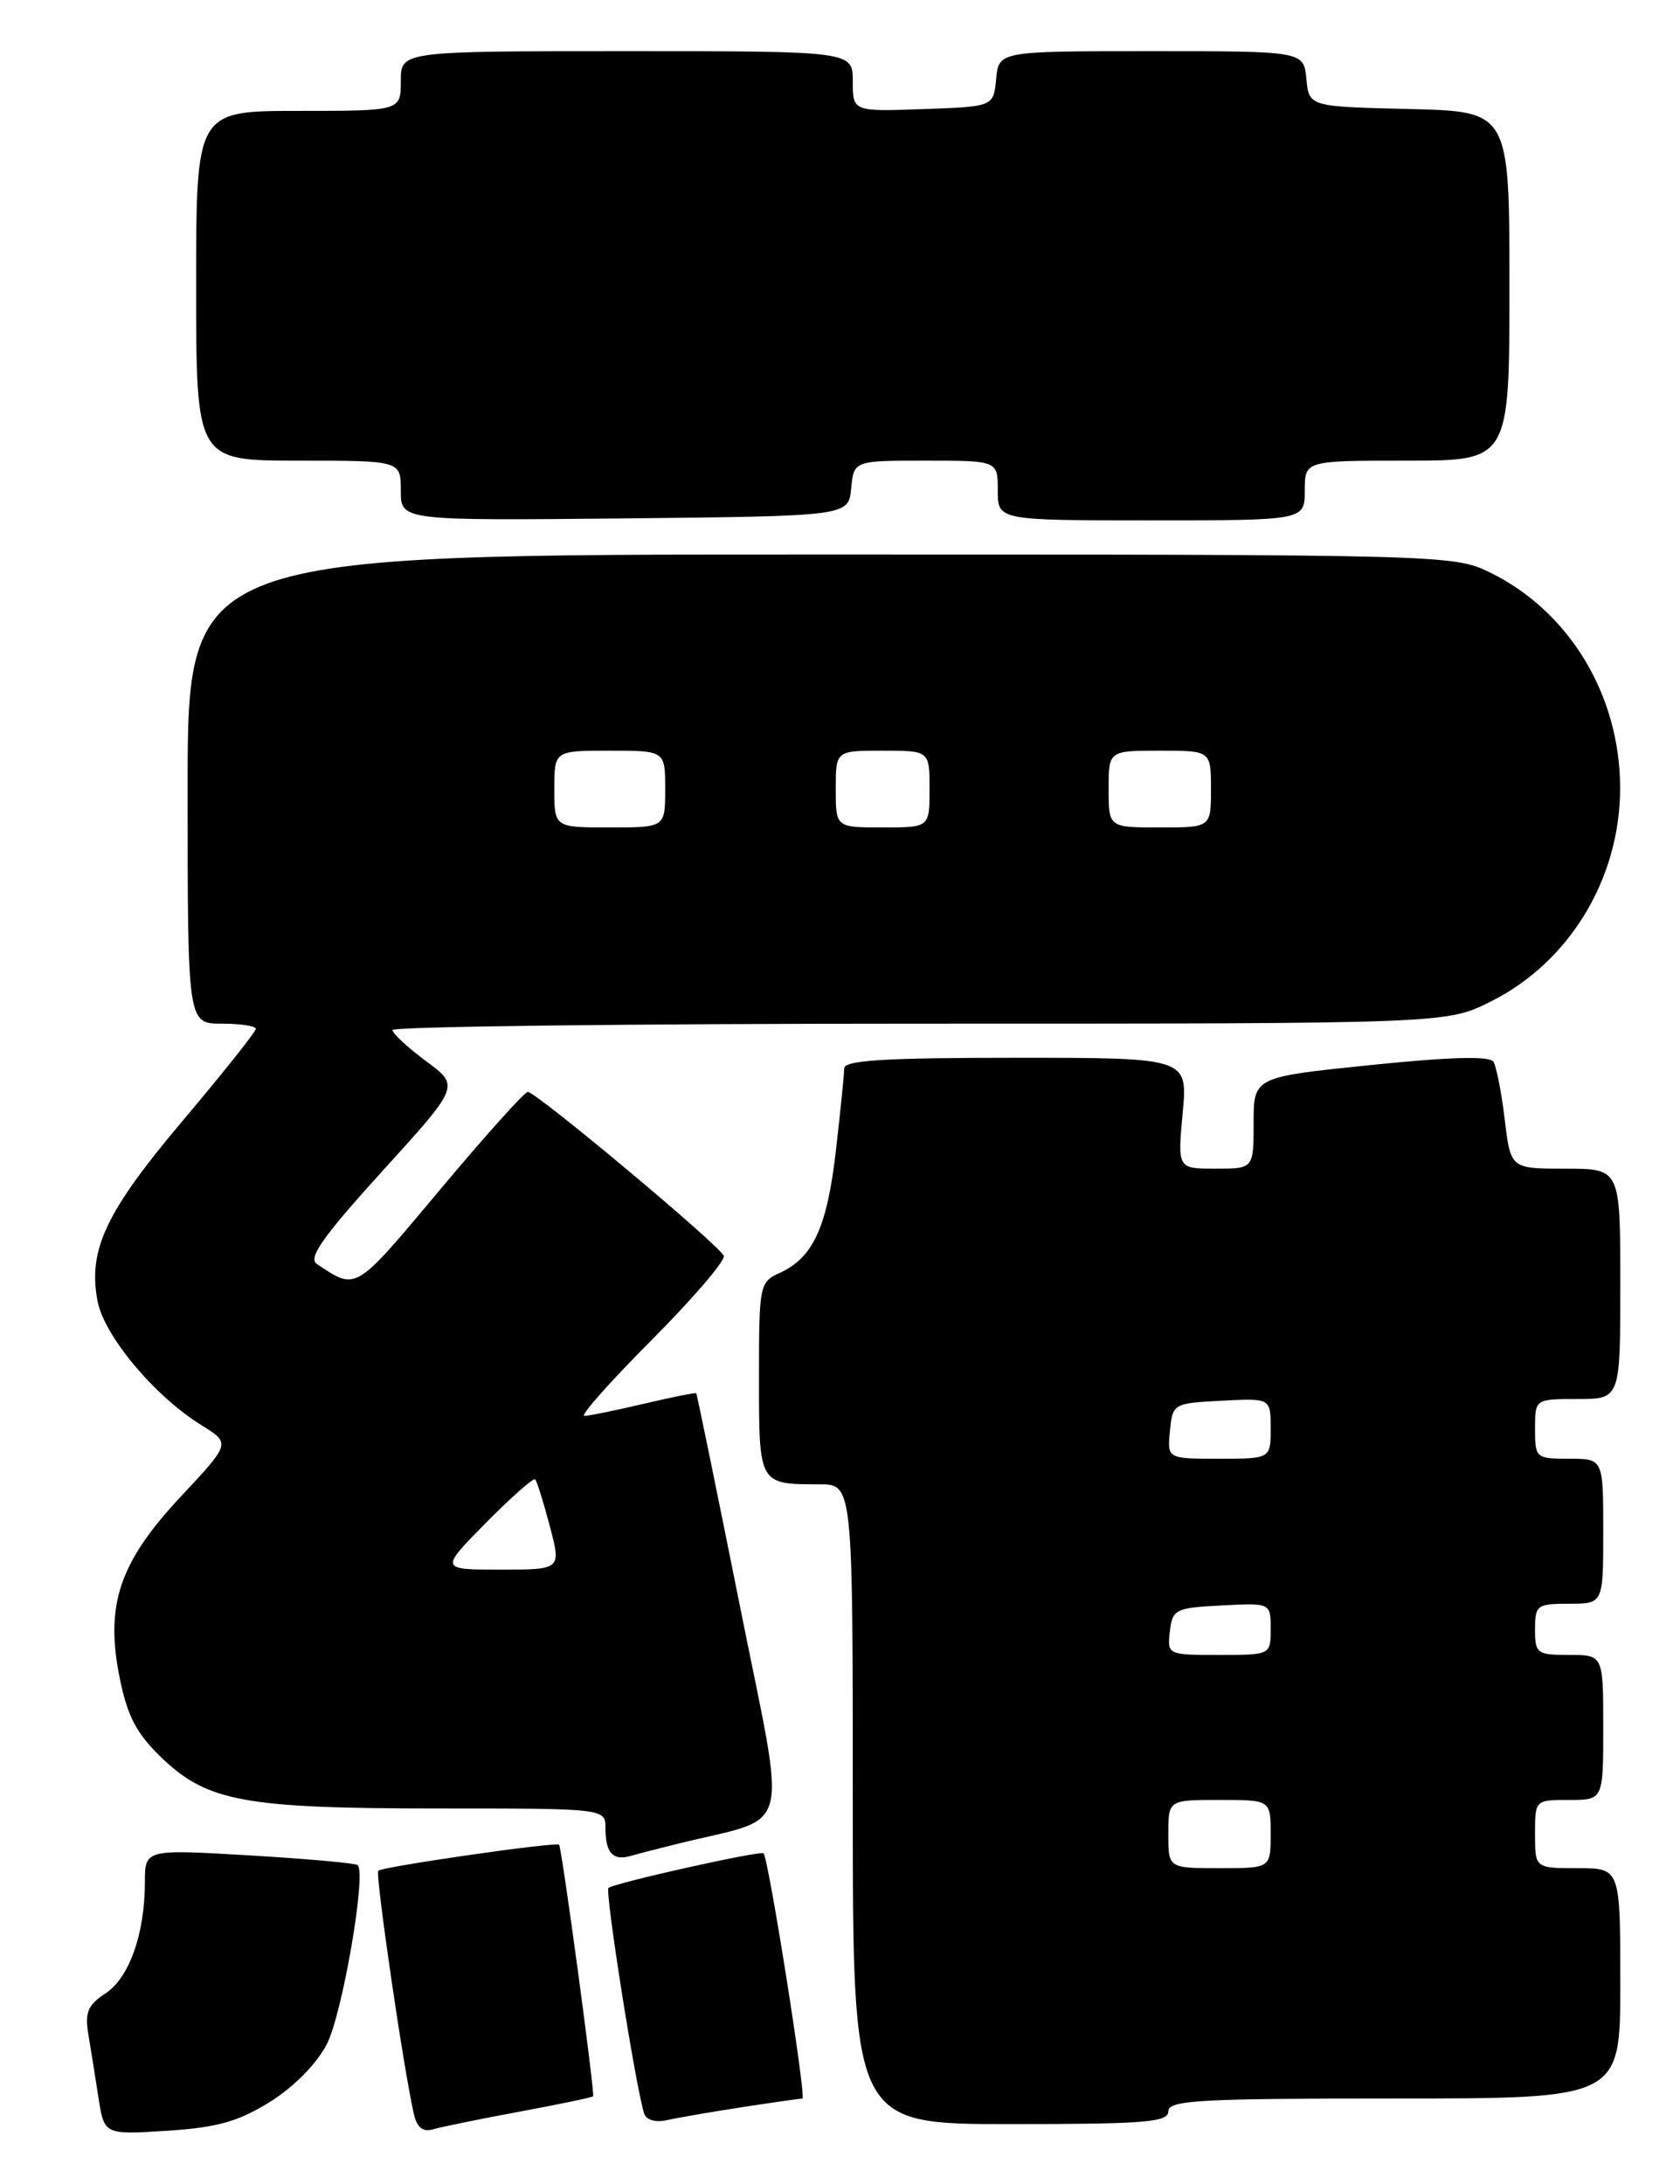 <?xml version="1.0" encoding="UTF-8" standalone="no"?>
<!DOCTYPE svg PUBLIC "-//W3C//DTD SVG 1.1//EN" "http://www.w3.org/Graphics/SVG/1.1/DTD/svg11.dtd" >
<svg xmlns="http://www.w3.org/2000/svg" xmlns:xlink="http://www.w3.org/1999/xlink" version="1.1" viewBox="0 0 197 256">
 <g >
 <path fill="currentColor"
d=" M 31.65 246.40 C 34.46 244.65 37.11 241.96 38.32 239.64 C 40.14 236.12 42.99 219.61 41.94 218.64 C 41.70 218.41 35.99 217.90 29.25 217.50 C 17.00 216.78 17.00 216.78 16.99 220.64 C 16.99 226.68 15.15 231.86 12.37 233.68 C 10.31 235.02 9.94 235.91 10.35 238.42 C 10.64 240.11 11.17 243.47 11.54 245.87 C 12.22 250.25 12.22 250.25 19.60 249.78 C 25.48 249.40 27.92 248.71 31.65 246.40 Z  M 60.93 247.54 C 65.57 246.68 69.45 245.87 69.55 245.74 C 69.78 245.45 65.88 216.60 65.56 216.25 C 65.23 215.88 44.85 218.82 44.36 219.30 C 43.98 219.69 47.33 242.62 48.53 247.81 C 48.90 249.41 49.59 249.96 50.78 249.61 C 51.73 249.33 56.29 248.40 60.93 247.54 Z  M 87.00 247.02 C 90.58 246.47 93.77 246.01 94.09 246.01 C 94.58 246.00 90.15 218.03 89.54 217.26 C 89.25 216.89 71.90 220.76 71.35 221.32 C 70.92 221.75 74.56 244.78 75.54 247.77 C 75.79 248.53 76.88 248.84 78.23 248.53 C 79.48 248.25 83.42 247.57 87.00 247.02 Z  M 137.00 247.50 C 137.00 246.20 140.61 246.00 163.50 246.00 C 190.00 246.00 190.00 246.00 190.00 232.50 C 190.00 219.00 190.00 219.00 185.00 219.00 C 180.00 219.00 180.00 219.00 180.00 215.00 C 180.00 211.00 180.00 211.00 184.00 211.00 C 188.00 211.00 188.00 211.00 188.00 202.50 C 188.00 194.00 188.00 194.00 184.00 194.00 C 180.22 194.00 180.00 193.83 180.00 191.00 C 180.00 188.17 180.22 188.00 184.00 188.00 C 188.00 188.00 188.00 188.00 188.00 179.50 C 188.00 171.00 188.00 171.00 184.00 171.00 C 180.10 171.00 180.00 170.92 180.00 167.50 C 180.00 164.00 180.00 164.00 185.00 164.00 C 190.00 164.00 190.00 164.00 190.00 150.50 C 190.00 137.00 190.00 137.00 183.57 137.00 C 177.14 137.00 177.14 137.00 176.45 131.25 C 176.07 128.09 175.47 125.04 175.13 124.47 C 174.70 123.77 170.11 123.89 160.75 124.85 C 147.00 126.26 147.00 126.26 147.00 131.63 C 147.00 137.00 147.00 137.00 142.54 137.00 C 138.08 137.00 138.08 137.00 138.68 130.50 C 139.29 124.00 139.29 124.00 119.14 124.00 C 103.70 124.00 99.00 124.29 98.99 125.25 C 98.99 125.94 98.55 130.27 98.02 134.88 C 96.99 143.85 95.35 147.43 91.45 149.21 C 89.06 150.29 89.00 150.61 89.00 161.55 C 89.00 174.05 88.97 174.00 96.08 174.00 C 100.00 174.00 100.00 174.00 100.00 211.50 C 100.00 249.00 100.00 249.00 118.50 249.00 C 134.28 249.00 137.00 248.78 137.00 247.50 Z  M 79.50 216.13 C 93.11 212.75 92.29 215.89 86.76 188.25 C 84.03 174.64 81.73 163.42 81.64 163.33 C 81.56 163.23 78.79 163.78 75.49 164.56 C 72.20 165.33 69.06 165.98 68.52 165.98 C 67.98 165.99 71.52 162.00 76.39 157.11 C 81.26 152.22 85.07 147.77 84.87 147.22 C 84.43 146.02 62.88 128.00 61.89 128.00 C 61.51 128.00 56.86 133.18 51.56 139.51 C 41.51 151.50 41.84 151.30 37.14 148.16 C 36.10 147.46 37.91 144.91 44.84 137.28 C 53.91 127.31 53.91 127.31 49.98 124.41 C 47.82 122.81 46.04 121.16 46.02 120.75 C 46.01 120.34 73.81 120.00 107.80 120.00 C 169.61 120.00 169.61 120.00 174.78 117.42 C 184.06 112.80 190.01 102.95 189.98 92.29 C 189.94 81.41 183.96 71.58 174.62 67.06 C 170.45 65.04 169.03 65.00 96.18 65.00 C 22.00 65.00 22.00 65.00 22.00 92.50 C 22.00 120.00 22.00 120.00 26.00 120.00 C 28.20 120.00 30.00 120.27 30.00 120.61 C 30.00 120.94 26.17 125.76 21.48 131.31 C 12.41 142.05 10.31 146.49 11.43 152.49 C 12.20 156.59 18.14 163.69 23.65 167.09 C 27.05 169.19 27.05 169.19 21.17 175.47 C 13.95 183.20 12.28 188.21 14.07 196.87 C 14.97 201.26 16.06 203.29 19.00 206.10 C 24.34 211.20 28.75 212.00 51.44 212.00 C 71.00 212.00 71.00 212.00 71.00 214.33 C 71.00 217.20 71.87 218.16 73.93 217.57 C 74.79 217.32 77.30 216.67 79.50 216.13 Z  M 99.81 57.25 C 100.13 54.00 100.13 54.00 108.56 54.00 C 117.00 54.00 117.00 54.00 117.00 57.50 C 117.00 61.00 117.00 61.00 135.00 61.00 C 153.00 61.00 153.00 61.00 153.00 57.50 C 153.00 54.00 153.00 54.00 165.00 54.00 C 177.00 54.00 177.00 54.00 177.00 33.53 C 177.00 13.06 177.00 13.06 165.25 12.78 C 153.50 12.50 153.50 12.50 153.19 9.25 C 152.87 6.00 152.87 6.00 135.00 6.00 C 117.13 6.00 117.13 6.00 116.81 9.25 C 116.50 12.50 116.50 12.50 108.25 12.79 C 100.00 13.08 100.00 13.08 100.00 9.54 C 100.00 6.00 100.00 6.00 73.50 6.00 C 47.00 6.00 47.00 6.00 47.00 9.50 C 47.00 13.00 47.00 13.00 35.00 13.00 C 23.00 13.00 23.00 13.00 23.00 33.50 C 23.00 54.00 23.00 54.00 35.00 54.00 C 47.00 54.00 47.00 54.00 47.00 57.52 C 47.00 61.03 47.00 61.03 73.25 60.77 C 99.50 60.50 99.50 60.50 99.81 57.25 Z  M 137.00 215.00 C 137.00 211.00 137.00 211.00 143.00 211.00 C 149.00 211.00 149.00 211.00 149.00 215.00 C 149.00 219.00 149.00 219.00 143.00 219.00 C 137.00 219.00 137.00 219.00 137.00 215.00 Z  M 137.18 191.25 C 137.48 188.65 137.81 188.48 143.25 188.20 C 149.00 187.90 149.00 187.90 149.00 190.95 C 149.00 194.00 149.00 194.00 142.93 194.00 C 136.91 194.00 136.87 193.98 137.18 191.25 Z  M 137.19 167.75 C 137.50 164.54 137.57 164.50 143.25 164.20 C 149.00 163.90 149.00 163.90 149.00 167.45 C 149.00 171.00 149.00 171.00 142.94 171.00 C 136.87 171.00 136.87 171.00 137.19 167.75 Z  M 56.98 178.52 C 59.95 175.51 62.55 173.22 62.75 173.42 C 62.96 173.63 63.73 176.09 64.47 178.90 C 65.82 184.00 65.82 184.00 58.69 184.00 C 51.57 184.00 51.57 184.00 56.98 178.52 Z  M 65.00 92.50 C 65.00 88.00 65.00 88.00 71.50 88.00 C 78.00 88.00 78.00 88.00 78.00 92.50 C 78.00 97.00 78.00 97.00 71.50 97.00 C 65.00 97.00 65.00 97.00 65.00 92.50 Z  M 98.00 92.50 C 98.00 88.00 98.00 88.00 103.50 88.00 C 109.00 88.00 109.00 88.00 109.00 92.50 C 109.00 97.00 109.00 97.00 103.50 97.00 C 98.00 97.00 98.00 97.00 98.00 92.50 Z  M 130.00 92.50 C 130.00 88.00 130.00 88.00 136.00 88.00 C 142.00 88.00 142.00 88.00 142.00 92.50 C 142.00 97.00 142.00 97.00 136.00 97.00 C 130.00 97.00 130.00 97.00 130.00 92.50 Z "/>
</g>
</svg>